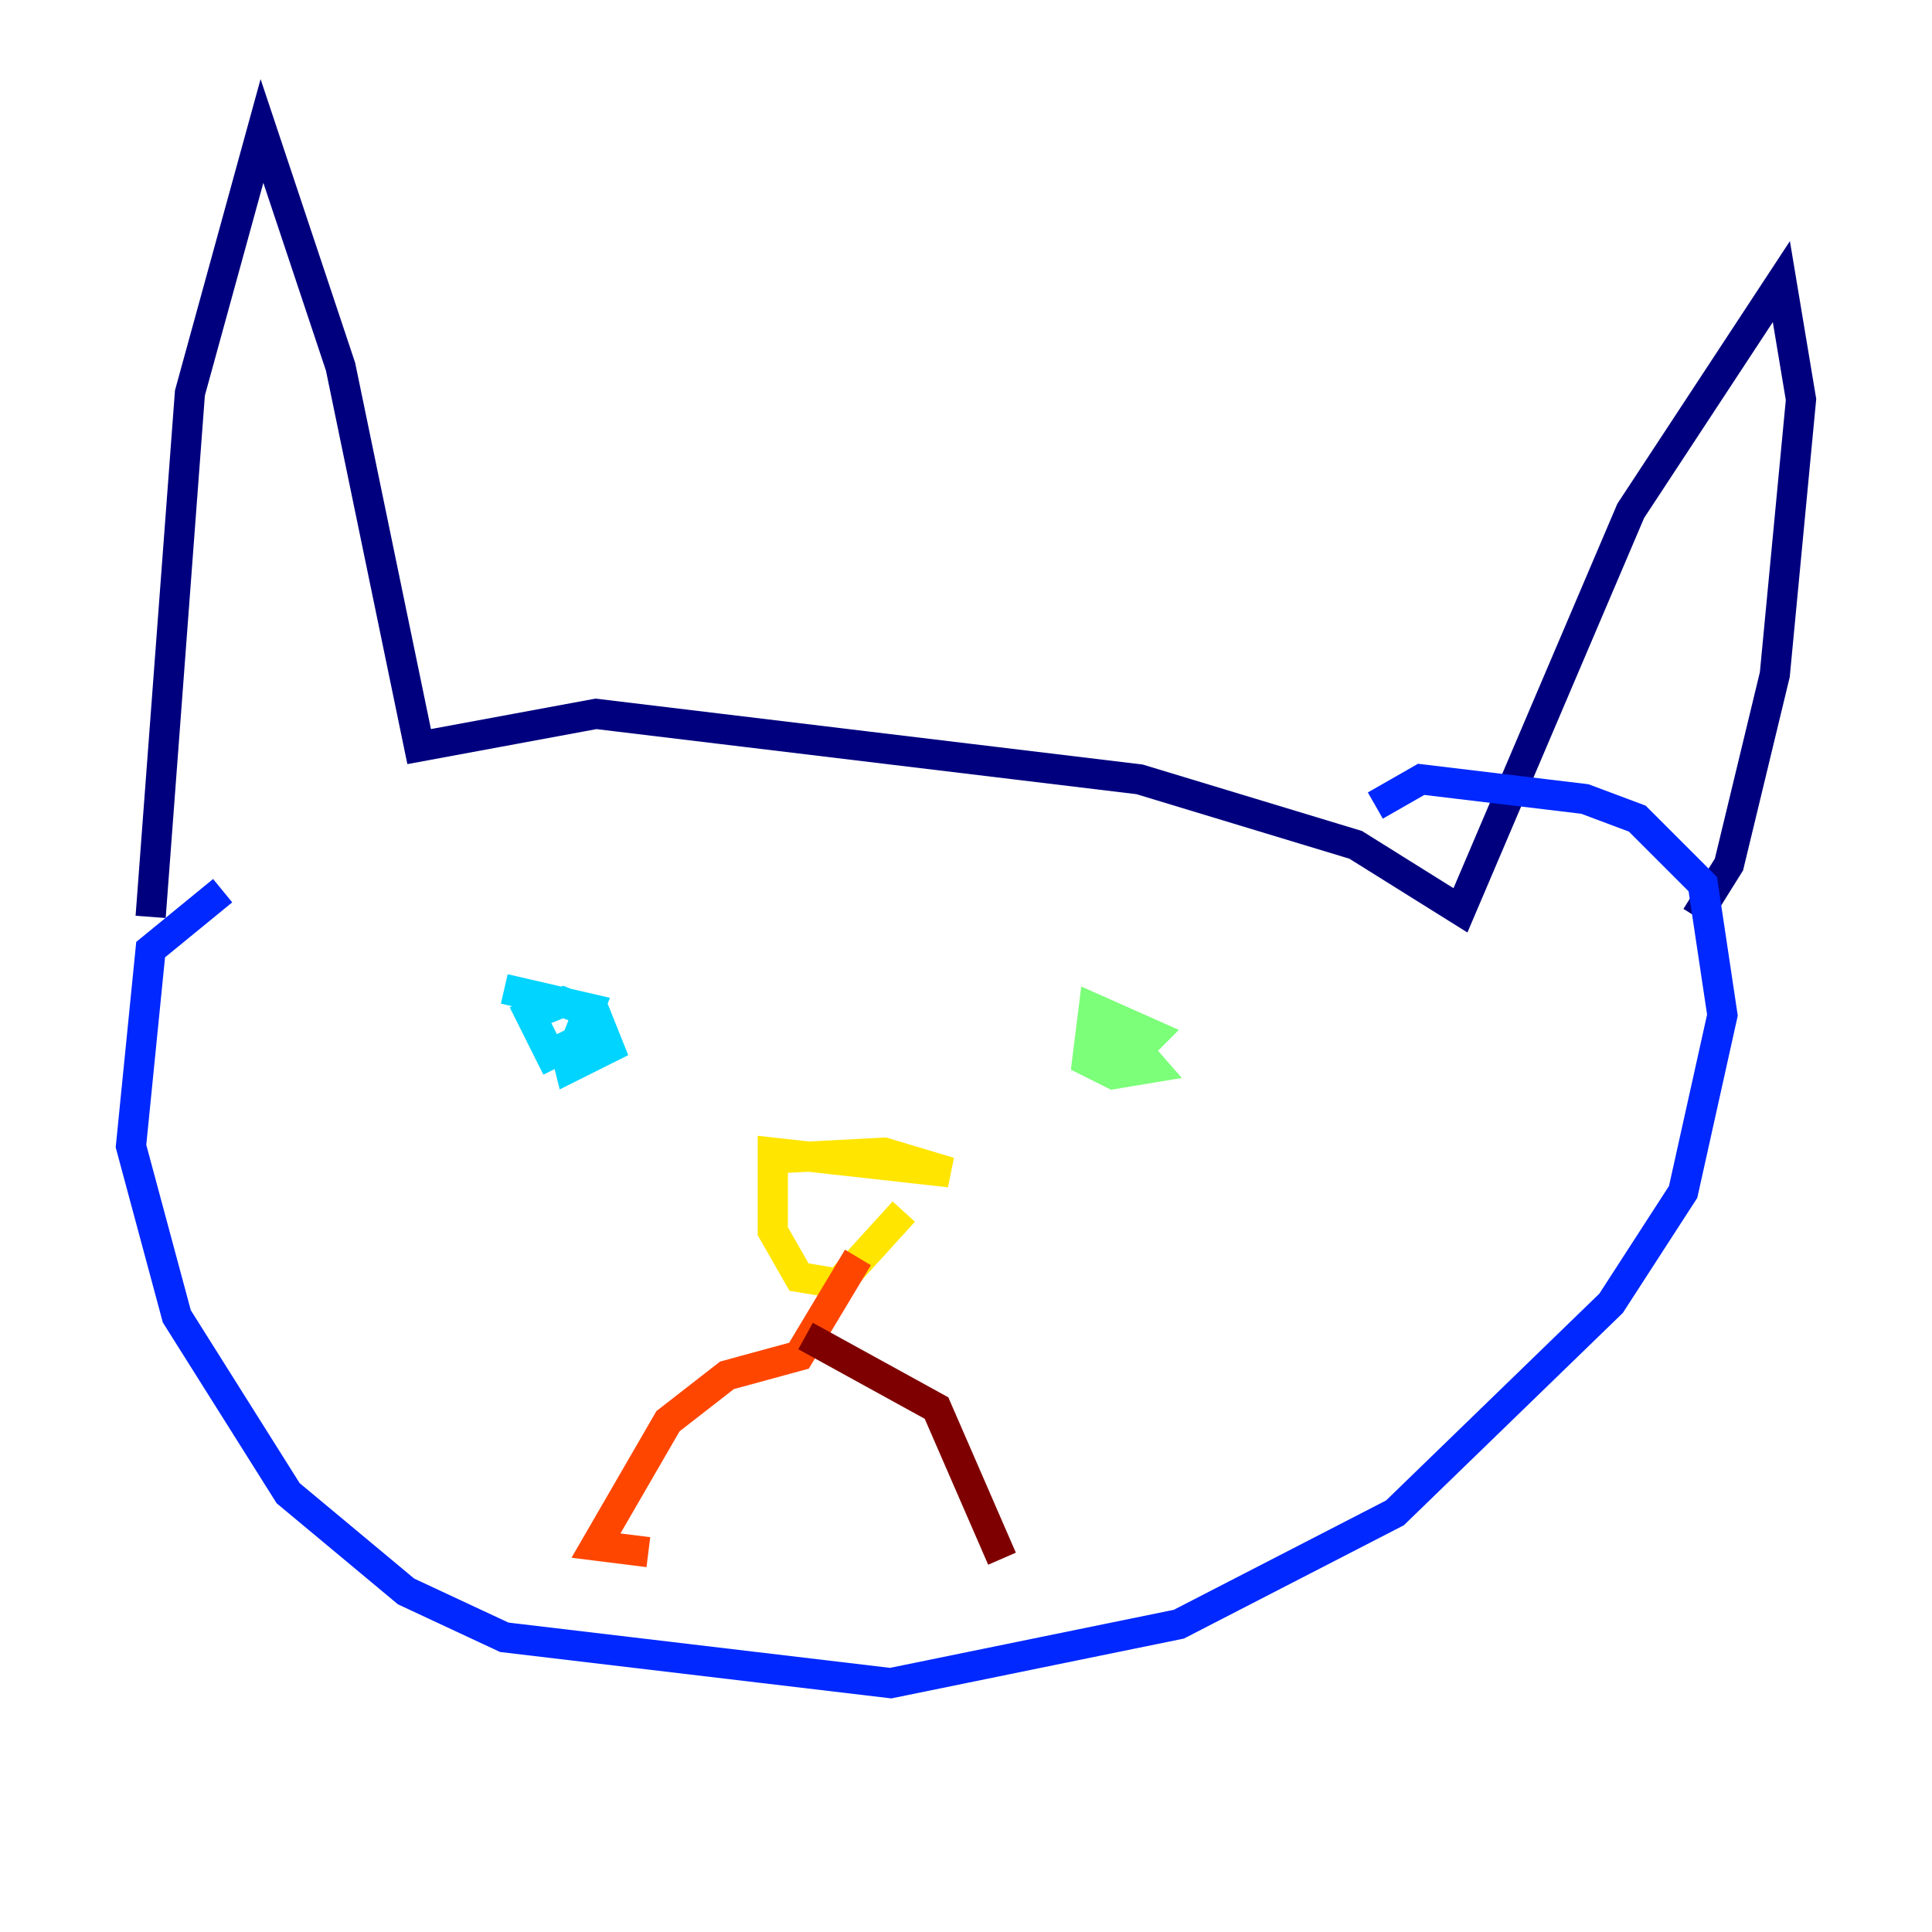 <?xml version="1.0" encoding="utf-8" ?>
<svg baseProfile="tiny" height="128" version="1.2" viewBox="0,0,128,128" width="128" xmlns="http://www.w3.org/2000/svg" xmlns:ev="http://www.w3.org/2001/xml-events" xmlns:xlink="http://www.w3.org/1999/xlink"><defs /><polyline fill="none" points="9.98,60.746 12.583,26.034 17.356,8.678 22.563,24.298 27.77,49.464 39.485,47.295 75.498,51.634 89.817,55.973 96.759,60.312 108.041,33.844 118.02,18.658 119.322,26.468 117.586,44.691 114.549,57.275 112.38,60.746" stroke="#00007f" stroke-width="2" /><polyline fill="none" points="14.752,59.01 9.98,62.915 8.678,75.932 11.715,87.214 19.091,98.929 26.902,105.437 33.41,108.475 59.01,111.512 78.102,107.607 92.42,100.231 106.739,86.346 111.512,78.969 114.115,67.254 112.814,58.576 108.475,54.237 105.003,52.936 94.156,51.634 91.119,53.37" stroke="#0028ff" stroke-width="2" /><polyline fill="none" points="33.41,65.519 39.051,66.82 38.183,68.99 36.447,69.858 35.146,67.254 37.315,66.386 39.485,67.254 40.352,69.424 37.749,70.725 37.315,68.99" stroke="#00d4ff" stroke-width="2" /><polyline fill="none" points="73.329,67.254 76.366,70.725 73.763,71.159 72.027,70.291 72.461,66.82 76.366,68.556 74.63,70.291 73.763,68.556 73.763,70.291" stroke="#7cff79" stroke-width="2" /><polyline fill="none" points="50.332,76.8 58.576,76.366 62.915,77.668 51.2,76.366 51.2,81.573 52.936,84.61 55.539,85.044 59.878,80.271" stroke="#ffe500" stroke-width="2" /><polyline fill="none" points="56.841,83.308 52.936,89.817 48.163,91.119 44.258,94.156 39.485,102.4 42.956,102.834" stroke="#ff4600" stroke-width="2" /><polyline fill="none" points="53.37,88.515 62.047,93.288 66.386,103.268" stroke="#7f0000" stroke-width="2" /></svg>